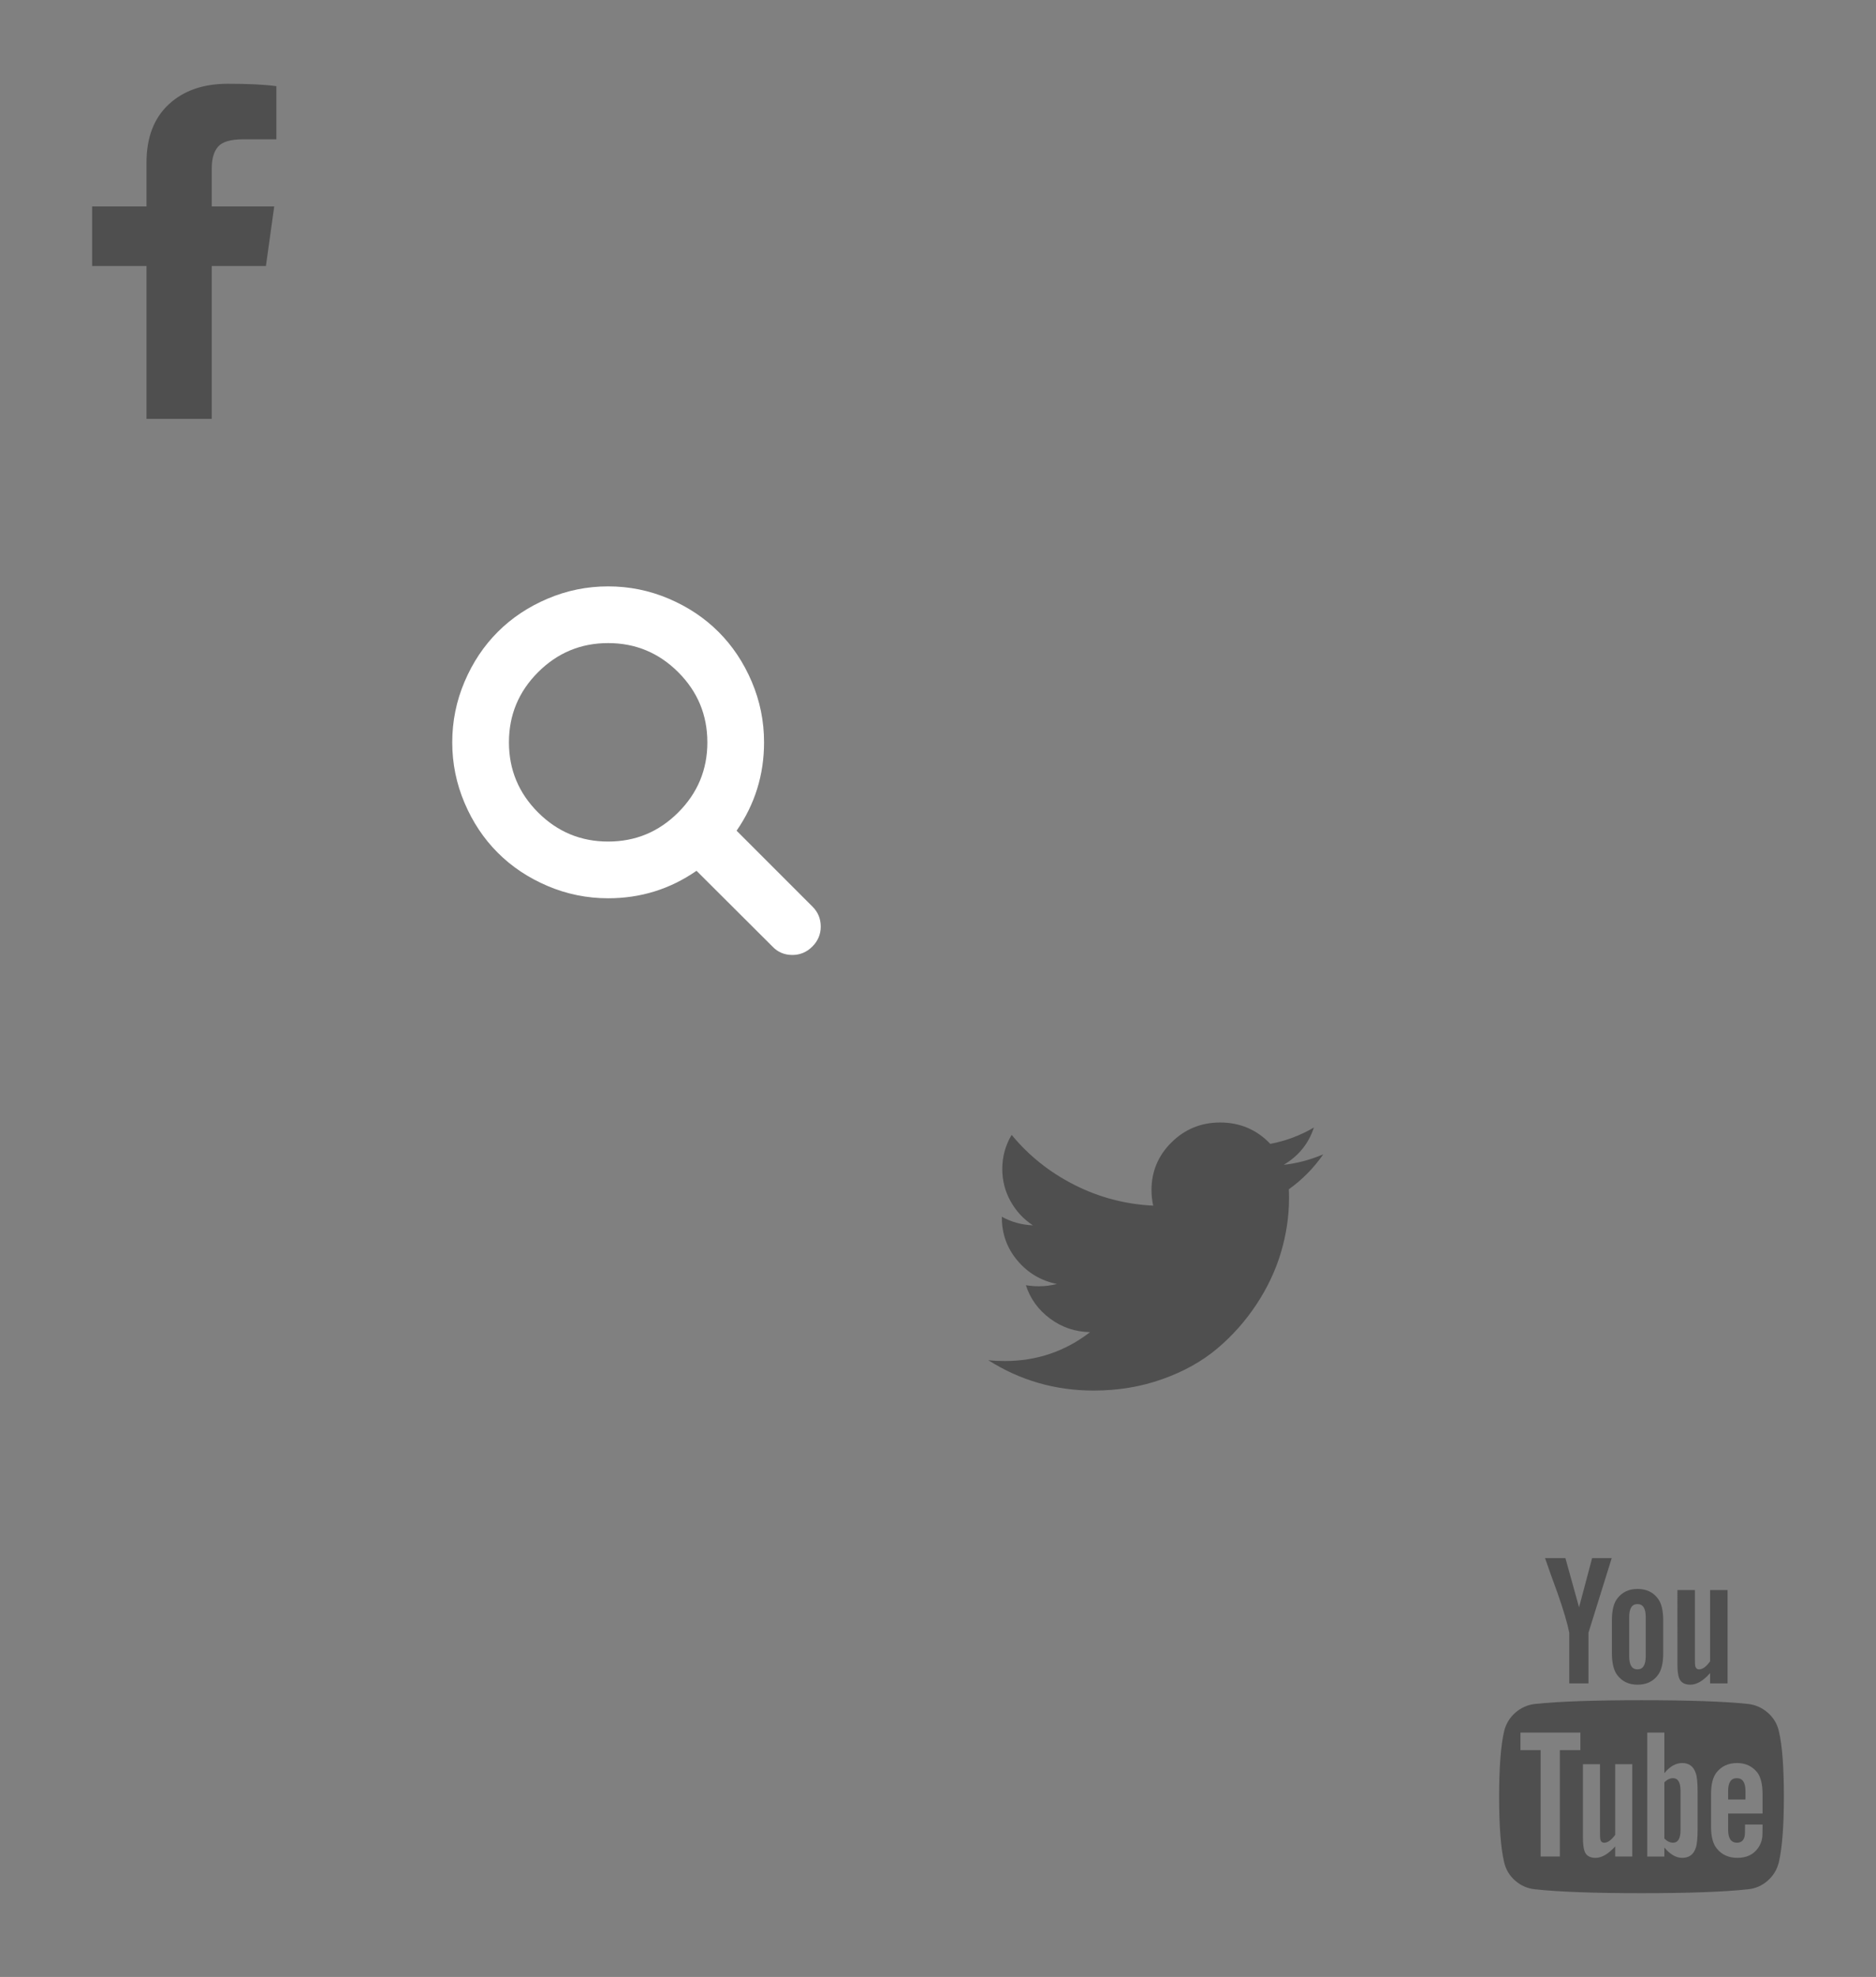 <?xml version="1.0" encoding="utf-8"?><svg width="112" height="118" viewBox="0 0 112 118" xmlns="http://www.w3.org/2000/svg" xmlns:xlink="http://www.w3.org/1999/xlink"><rect x="0" y="0" width="112" height="118" fill="#808080" stroke="none"/><svg width="22" height="30" viewBox="-5 -5 22 30" id="icon-facebook-f"><path d="M11.5.144v3.173H9.501q-1.095 0-1.477.433-.382.433-.382 1.298V7.32h3.73l-.496 3.557H7.642V20H3.747v-9.123H.5V7.32h3.247V4.7q0-2.236 1.324-3.468Q6.395 0 8.597 0 10.47 0 11.5.144z" fill="#4f4f4f"/></svg><svg width="32" height="32" viewBox="-5 -5 32 32" id="icon-search" x="22" y="30"><path d="M15.23 9.308q0-2.446-1.738-4.185-1.738-1.738-4.184-1.738T5.123 5.123Q3.385 6.862 3.385 9.308q0 2.446 1.738 4.184 1.739 1.739 4.185 1.739 2.446 0 4.184-1.739 1.739-1.738 1.739-4.184zm6.77 11q0 .687-.502 1.19-.503.502-1.19.502-.714 0-1.19-.502l-4.535-4.522q-2.367 1.64-5.275 1.64-1.89 0-3.616-.734-1.726-.734-2.975-1.984-1.25-1.249-1.983-2.974Q0 11.198 0 9.308q0-1.89.734-3.616.734-1.726 1.983-2.975 1.25-1.25 2.975-1.983Q7.417 0 9.308 0q1.89 0 3.616.734 1.725.734 2.974 1.983 1.25 1.25 1.984 2.975.733 1.725.733 3.616 0 2.908-1.639 5.275l4.535 4.535q.489.489.489 1.19z" fill="#fff"/></svg><svg width="30" height="26" viewBox="-5 -5 30 26" id="icon-twitter" x="54" y="62"><path d="M20 1.9q-.85 1.225-2.056 2.087.013.175.013.525 0 1.625-.482 3.244-.483 1.619-1.466 3.106-.984 1.488-2.341 2.632-1.358 1.143-3.275 1.825Q8.477 16 6.294 16 2.855 16 0 14.187q.444.05.99.05 2.855 0 5.089-1.724-1.333-.025-2.386-.807-1.053-.78-1.447-1.993.419.062.774.062.546 0 1.079-.137-1.421-.288-2.354-1.394Q.812 7.138.812 5.675v-.05q.863.475 1.853.513-.838-.55-1.333-1.438-.494-.887-.494-1.925 0-1.1.558-2.037Q2.93 2.6 5.133 3.718q2.202 1.12 4.715 1.245-.102-.475-.102-.925 0-1.675 1.2-2.857Q12.144 0 13.845 0q1.776 0 2.994 1.275 1.383-.262 2.602-.975-.47 1.437-1.802 2.225Q18.82 2.4 20 1.9z" fill="#4f4f4f"/></svg><svg width="28" height="30" viewBox="-5 -5 28 30" id="icon-youtube" x="84" y="88"><path d="M11.329 13.884v2.355q0 .748-.448.748-.264 0-.516-.246v-3.36q.252-.245.516-.245.448 0 .448.748zm3.877.011v.513h-1.033v-.513q0-.759.517-.759.516 0 .516.759zM4.125 11.462h1.227v-1.05H1.773v1.05h1.205v6.35h1.147v-6.35zm3.303 6.35H8.45V12.3H7.43v4.219q-.345.469-.654.469-.207 0-.241-.235-.012-.033-.012-.39V12.3h-1.02v4.364q0 .547.091.815.138.413.665.413.551 0 1.17-.681v.603zm4.922-1.651v-2.199q0-.815-.104-1.105-.195-.625-.814-.625-.574 0-1.067.603v-2.422h-1.02v7.4h1.02v-.536q.516.614 1.067.614.62 0 .814-.614.104-.302.104-1.116zm3.877-.112v-.145h-1.044q0 .57-.023.68-.08.403-.459.403-.528 0-.528-.77v-.972h2.054v-1.15q0-.88-.31-1.294-.447-.569-1.216-.569-.78 0-1.227.57-.322.412-.322 1.294v1.93q0 .882.333 1.295.447.57 1.239.57.826 0 1.239-.592.206-.301.24-.603.024-.1.024-.647zM9.252 5.859V3.515q0-.77-.493-.77t-.493.77V5.86q0 .781.493.781t.493-.78zm8.248 8.382q0 2.612-.298 3.906-.16.659-.666 1.105-.504.447-1.17.514Q13.256 20 9 20t-6.366-.234q-.666-.068-1.176-.514-.51-.446-.66-1.105Q.5 16.897.5 14.241q0-2.612.298-3.906.16-.659.666-1.105.504-.447 1.181-.525 2.1-.223 6.355-.223 4.256 0 6.366.223.666.078 1.176.525.51.446.66 1.105.298 1.25.298 3.906zM6.052 0h1.17L5.834 4.453v3.025H4.687V4.453q-.16-.826-.7-2.366Q3.563.937 3.242 0h1.215l.815 2.935zm4.244 3.717V5.67q0 .904-.321 1.317-.424.569-1.216.569-.768 0-1.204-.57-.322-.423-.322-1.316V3.717q0-.893.322-1.306.436-.57 1.204-.57.792 0 1.216.57.321.413.321 1.306zm3.843-1.809v5.57h-1.044v-.614q-.608.692-1.181.692-.528 0-.677-.413-.092-.268-.092-.837V1.908h1.044v4.097q0 .368.011.39.035.246.241.246.31 0 .654-.48V1.908h1.044z" fill="#4f4f4f"/></svg></svg>